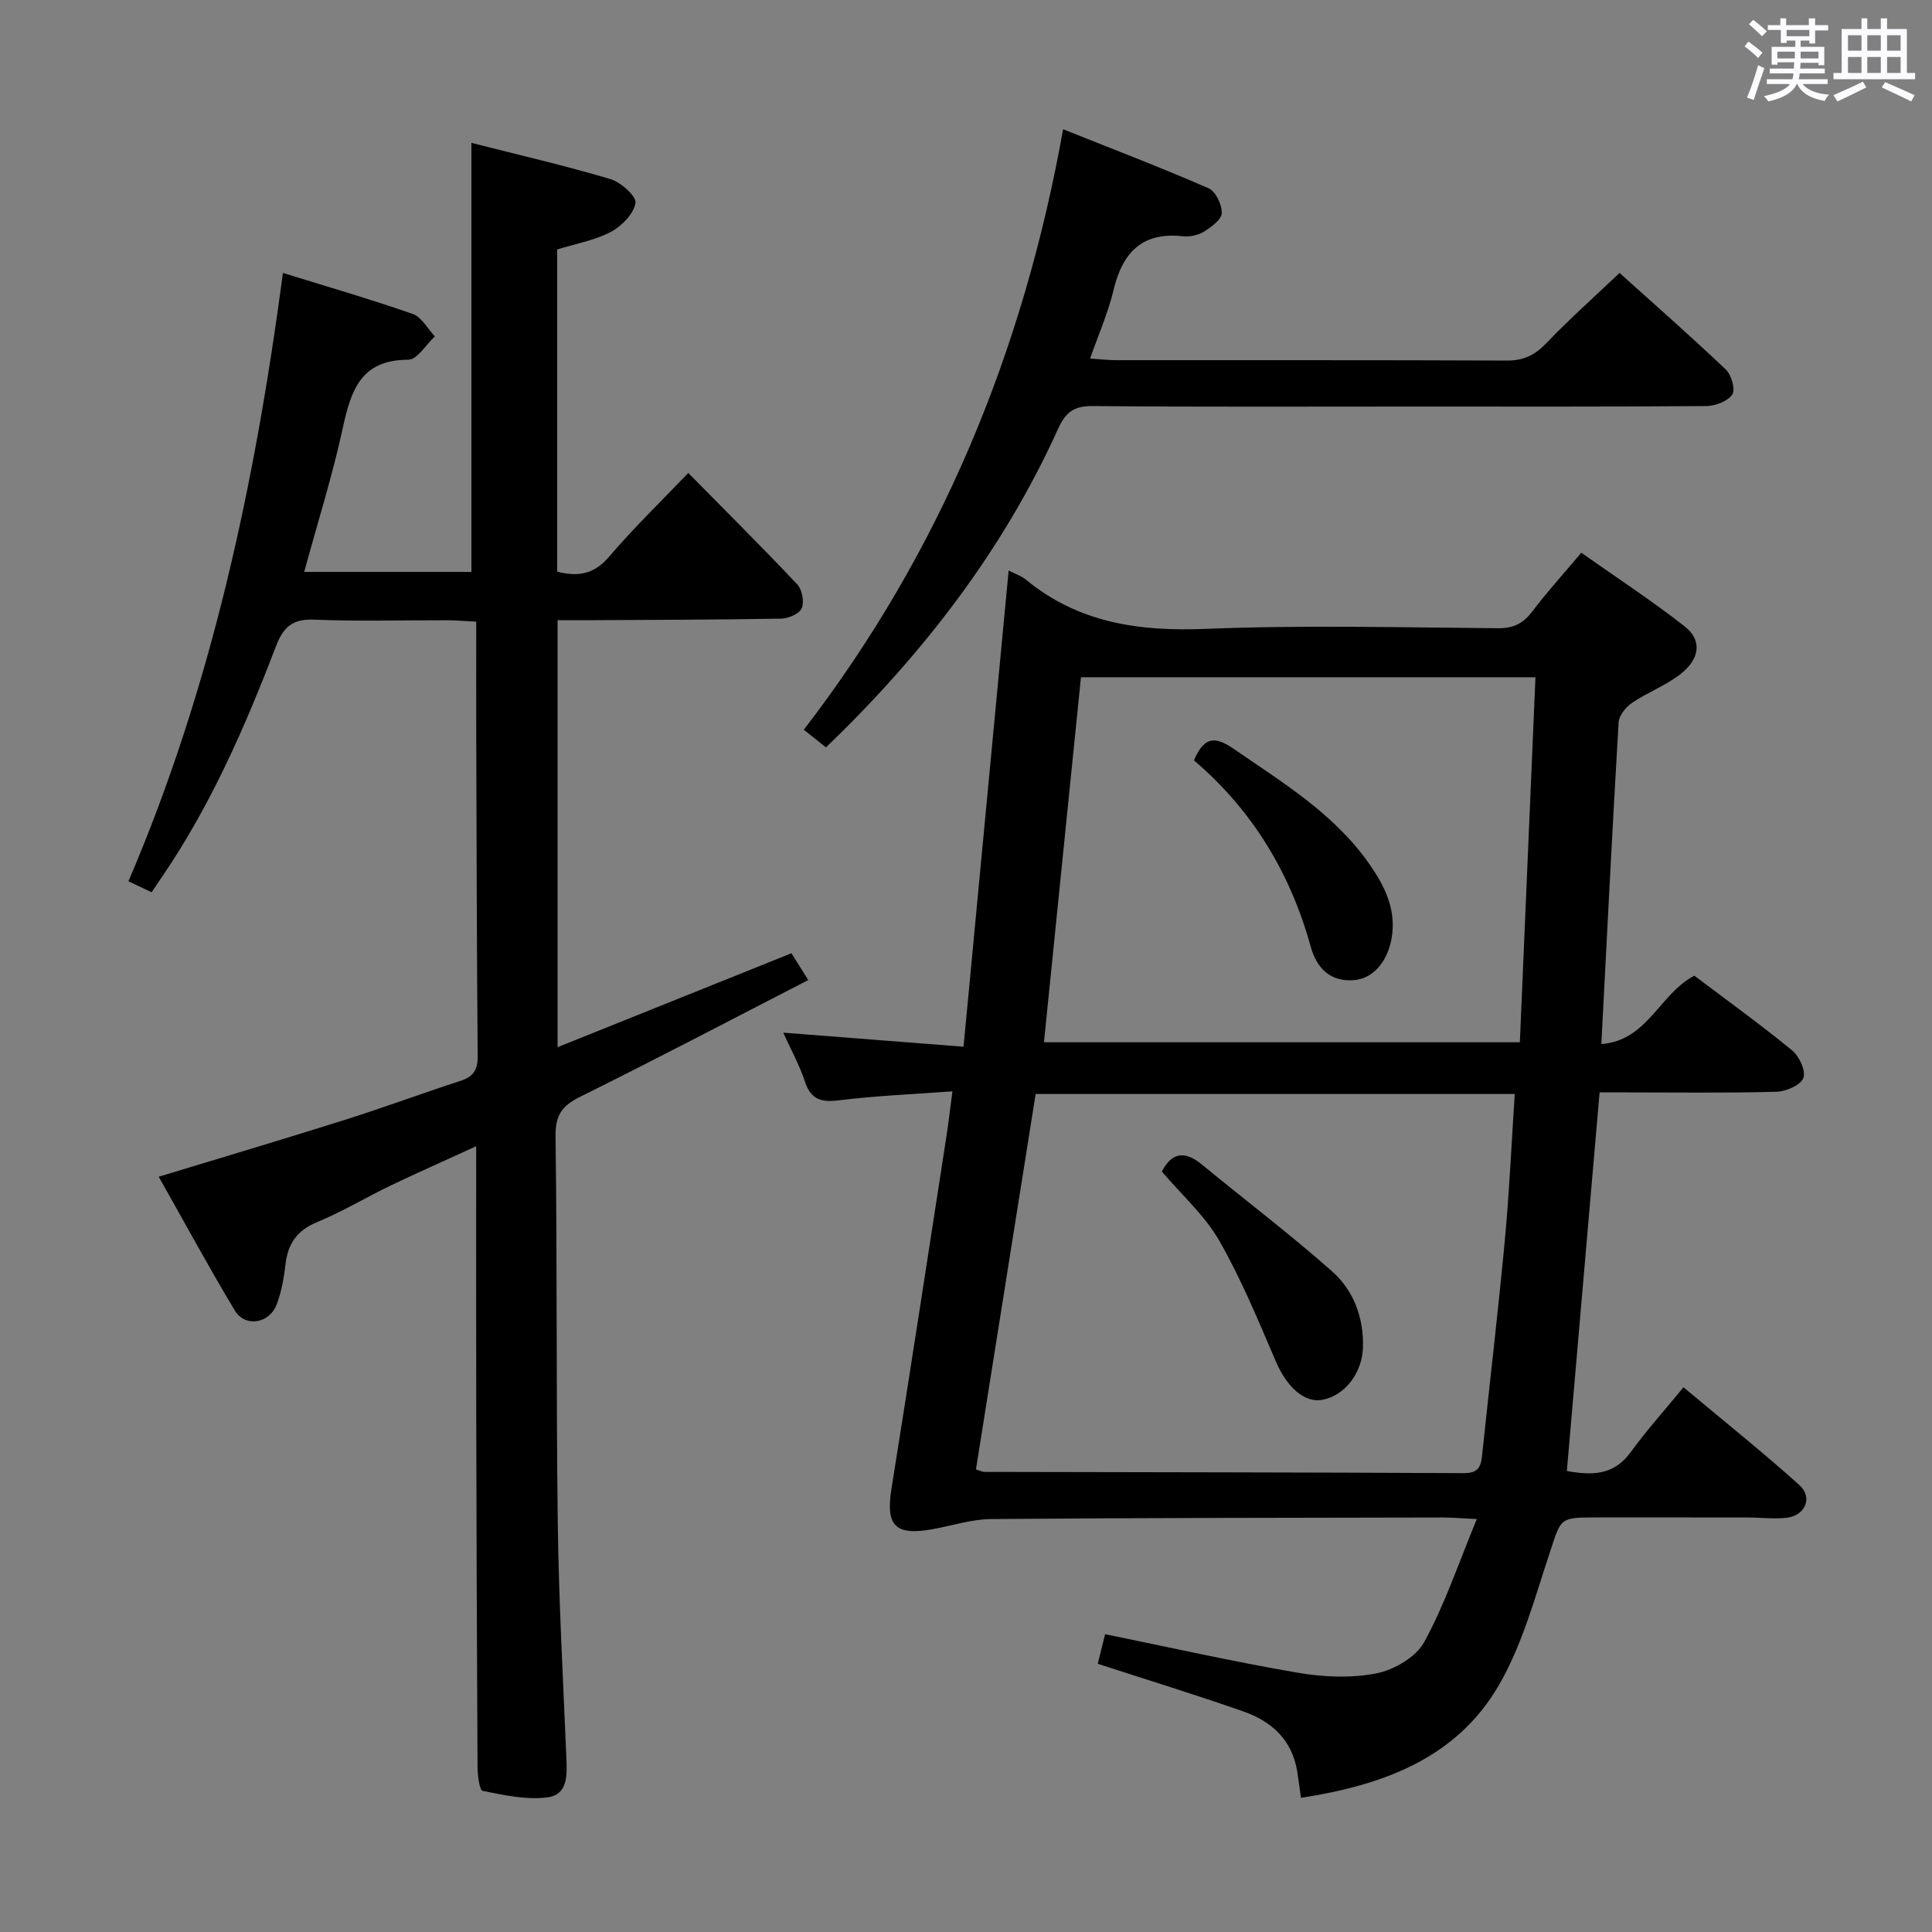 <svg enable-background="new 0 0 400 400" viewBox="0 0 400 400" xmlns="http://www.w3.org/2000/svg"><rect x="0" y="0" width="400" height="400" fill="#808080" stroke="none"/><path d="m361.2 9.6.8-1c.9.7 1.9 1.4 2.9 2.3l-.9 1.1c-1-1-2-1.8-2.8-2.4zm.5 10.6c.9-2.1 1.6-4.3 2.3-6.7.4.2.8.4 1.3.6-.7 2.1-1.5 4.3-2.2 6.6zm.4-15.2.9-.9c1 .8 2 1.6 2.8 2.4l-1 1c-.9-.9-1.8-1.7-2.7-2.5zm12.5-1.2h1.2v1.4h2.7v1.1h-2.7v2.7h-1.2v-.6h-1.8v1.3h4.9v3.8h-1.2v-.5h-3.7c0 .4-.1.9-.1 1.2h5.1v1h-5.2c0 .5-.1.9-.2 1.2h6v1h-5.2c1.1 1.3 2.9 2 5.5 2.2-.4.4-.7.8-.9 1.3-2.9-.5-4.8-1.6-5.7-3.5h-.1c-.8 1.7-2.7 2.9-5.9 3.6-.2-.4-.6-.8-.9-1.1 2.8-.6 4.6-1.4 5.4-2.5h-4.8v-1h5.3c.1-.3.2-.7.2-1.2h-4.9v-1h5c0-.4 0-.8.1-1.3h-3.5v.5h-1.2v-3.7h4.9v-1.3h-1.8v.5h-1.2v-2.7h-2.7v-1h2.6v-1.4h1.2v1.4h4.7v-1.4zm-6.6 8.3h3.6c0-.4 0-.9 0-1.4h-3.6zm1.9-4.6h4.7v-1.3h-4.7zm6.6 3.2h-3.7v1.4h3.7z" fill="#fbfafc"/><path d="m385.3 3.8h1.3v2.2h2.8v-2.2h1.3v2.2h4.1v9.1h1.7v1.3h-16.9v-1.3h1.7v-9.1h4.1v-2.2zm.4 13.1.7 1.2c-1.8.9-3.8 1.9-6 2.9-.2-.4-.5-.8-.8-1.3 2.3-1 4.3-1.9 6.1-2.8zm-3.1-6.4h2.8v-3.2h-2.8zm0 4.6h2.8v-3.3h-2.8zm4-4.6h2.8v-3.2h-2.8zm0 4.6h2.8v-3.3h-2.8zm3.7 1.9c2.1.9 4.1 1.8 6.1 2.7l-.7 1.3c-2.2-1.1-4.2-2-6.1-2.9zm3.2-9.7h-2.8v3.2h2.8v-3.1zm-2.8 7.8h2.8v-3.3h-2.8z" fill="#fbfafc"/><g fill="#010000"><path d="m208.83 118.13c1.25.64 2.57 1.06 3.56 1.87 10.92 9 23.49 10.76 37.29 10.2 20.13-.81 40.32-.29 60.48-.13 3.21.03 5.22-1.01 7.09-3.49 3.01-3.97 6.37-7.67 10.14-12.14 7.2 5.08 14.51 9.85 21.37 15.22 3.73 2.92 3.22 6.83-1.02 10.05-3.01 2.29-6.7 3.68-9.85 5.81-1.28.87-2.68 2.61-2.77 4.02-1.3 21.88-2.39 43.78-3.58 66.62 9.61-.71 12.04-10.43 19.26-14.15 6.6 4.98 13.59 10.02 20.25 15.47 1.48 1.21 2.88 4.3 2.31 5.73-.59 1.49-3.59 2.77-5.57 2.83-10.32.28-20.66.13-30.99.13-1.81 0-3.62 0-5.62 0-2.28 26.31-4.52 52.23-6.78 78.38 5.09.93 9.68.99 13.23-3.91 3.23-4.46 6.94-8.57 10.92-13.42 9.13 7.64 16.75 13.72 23.98 20.24 2.85 2.57 1.24 6.34-2.65 6.78-2.62.3-5.32-.06-7.98-.06-10.5-.02-21-.01-31.5-.01-7.54 0-7.16.13-9.48 7.11-3.13 9.41-5.73 19.29-10.66 27.73-8.81 15.1-24.03 20.61-40.91 23.21-.28-1.99-.5-3.75-.78-5.5-1.06-6.48-5.29-10.33-11.08-12.36-9.85-3.46-19.85-6.52-30.21-9.89.47-1.9 1-4.03 1.52-6.13 13.48 2.75 26.57 5.7 39.77 7.96 5.34.92 11.1 1.19 16.36.16 3.68-.72 8.23-3.37 9.94-6.49 4.24-7.73 7.07-16.23 10.89-25.47-3.52-.16-5.27-.32-7.01-.32-31.16.06-62.32.07-93.48.32-4.07.03-8.12 1.37-12.18 2.1-7.75 1.41-9.74-.72-8.53-8.31 3.88-24.26 7.6-48.55 11.36-72.83.45-2.89.78-5.79 1.27-9.51-8.28.61-15.88.91-23.4 1.85-3.74.47-5.91-.09-7.16-3.92-1.13-3.45-2.93-6.68-4.47-10.08 12.09.94 24.04 1.88 37.33 2.91 3.15-33.3 6.23-65.76 9.34-98.58zm-6.77 186.1c1.05.33 1.36.51 1.68.51 33.13.07 66.25.09 99.38.26 3.5.02 3.56-2.02 3.81-4.43 1.54-14.68 3.28-29.34 4.65-44.03.92-9.88 1.36-19.81 2.03-30.04-33.12 0-65.99 0-99.19 0-4.14 25.97-8.24 51.78-12.36 77.73zm115.84-164.01c-31.75 0-62.54 0-94.1 0-2.55 25.18-5.1 50.28-7.66 75.57h98.53c1.07-25.15 2.14-50.13 3.23-75.57z"/><path d="m115.44 216.81c16.41-6.59 32.24-12.95 48.42-19.45.93 1.48 2.06 3.27 3.48 5.55-15.9 8.18-31.48 16.36-47.25 24.18-3.79 1.88-5.13 3.84-5.07 8.23.36 26.66.11 53.32.46 79.98.21 16.13 1.1 32.25 1.77 48.37.15 3.63.47 7.9-3.95 8.46-4.35.55-8.98-.47-13.37-1.35-.67-.14-1.05-3.24-1.06-4.97-.14-24.33-.22-48.66-.27-72.99-.04-18.14-.01-36.27-.01-55.5-6.64 3.04-12.21 5.49-17.69 8.12-5.1 2.45-9.98 5.41-15.2 7.56-4.21 1.73-6.11 4.5-6.6 8.82-.32 2.78-.82 5.63-1.81 8.24-1.53 4.01-6.54 4.81-8.67 1.27-5.38-8.94-10.35-18.13-15.76-27.7 13.21-4.02 25.88-7.78 38.49-11.76 8.07-2.55 16.02-5.5 24.07-8.12 2.64-.86 3.5-2.3 3.48-5.09-.19-22.33-.23-44.66-.3-66.99-.02-7.47 0-14.95 0-22.96-2.56-.13-4.31-.29-6.06-.29-9.17-.03-18.34.25-27.49-.13-4.47-.19-6.39 1.52-7.91 5.5-6.43 16.79-13.62 33.24-23.87 48.15-.56.81-1.1 1.64-1.88 2.79-1.51-.72-2.93-1.39-4.8-2.27 17.22-40.17 26.18-82.22 31.99-125.95 9.01 2.79 18.02 5.4 26.87 8.49 1.84.64 3.07 3.05 4.58 4.65-1.83 1.69-3.66 4.83-5.49 4.83-9.89-.01-11.89 6.41-13.59 14.22-2.14 9.85-5.19 19.5-7.97 29.71h34.62c0-29.33 0-58.69 0-88.83 9.66 2.46 19.3 4.68 28.76 7.49 2.17.64 5.44 3.58 5.21 4.96-.38 2.26-2.85 4.79-5.1 5.98-3.3 1.75-7.18 2.42-11.11 3.64v66.71c4.38 1.11 7.67.52 10.75-3.1 5.05-5.93 10.69-11.37 16.39-17.34 7.71 7.82 15.26 15.33 22.56 23.07 1.01 1.08 1.48 3.61.93 4.94-.48 1.14-2.77 2.13-4.27 2.15-13.49.24-26.99.25-40.49.33-1.81.01-3.62 0-5.79 0z"/><path d="m335.31 56.51c7.07 6.36 14.69 13.05 22.03 20.02 1.15 1.09 1.99 4.16 1.3 5.16-.96 1.39-3.49 2.36-5.36 2.38-20.16.16-40.32.1-60.47.1-22.16 0-44.32.1-66.47-.1-3.93-.04-5.67 1.15-7.31 4.79-11.4 25.16-27.99 46.6-48.02 65.88-1.52-1.22-2.77-2.21-4.59-3.66 28.31-36.77 45.44-78.31 53.69-124.32 10.31 4.12 20.32 7.95 30.12 12.22 1.46.64 2.78 3.41 2.72 5.14-.05 1.35-2.17 2.89-3.69 3.84-1.19.74-2.92 1.11-4.32.96-8.55-.96-12.57 3.43-14.42 11.23-1.1 4.62-3.06 9.02-4.83 14.08 2.19.14 3.77.34 5.35.34 26.99.02 53.98-.04 80.96.08 3.49.02 5.82-1.16 8.19-3.64 4.7-4.92 9.82-9.46 15.12-14.5z"/><path d="m240.55 242.55c2.14-4.14 4.88-4.25 8.32-1.42 8.95 7.37 18.21 14.38 26.89 22.06 4.45 3.93 6.58 9.5 6.43 15.69-.12 5.3-3.69 10.03-8.38 10.93-3.72.72-7.37-2.63-9.62-7.85-3.65-8.48-7.18-17.1-11.75-25.08-3-5.23-7.74-9.44-11.89-14.33z"/><path d="m247.2 157.43c2.25-5.39 4.77-4.77 8.38-2.28 10 6.89 20.45 13.22 27.66 23.36 3.11 4.38 5.64 9.05 5.02 14.75-.58 5.31-3.68 9.29-7.84 9.66-5.02.45-7.84-2.53-9.04-6.89-4.23-15.31-12.11-28.32-24.18-38.6z"/></g></svg>